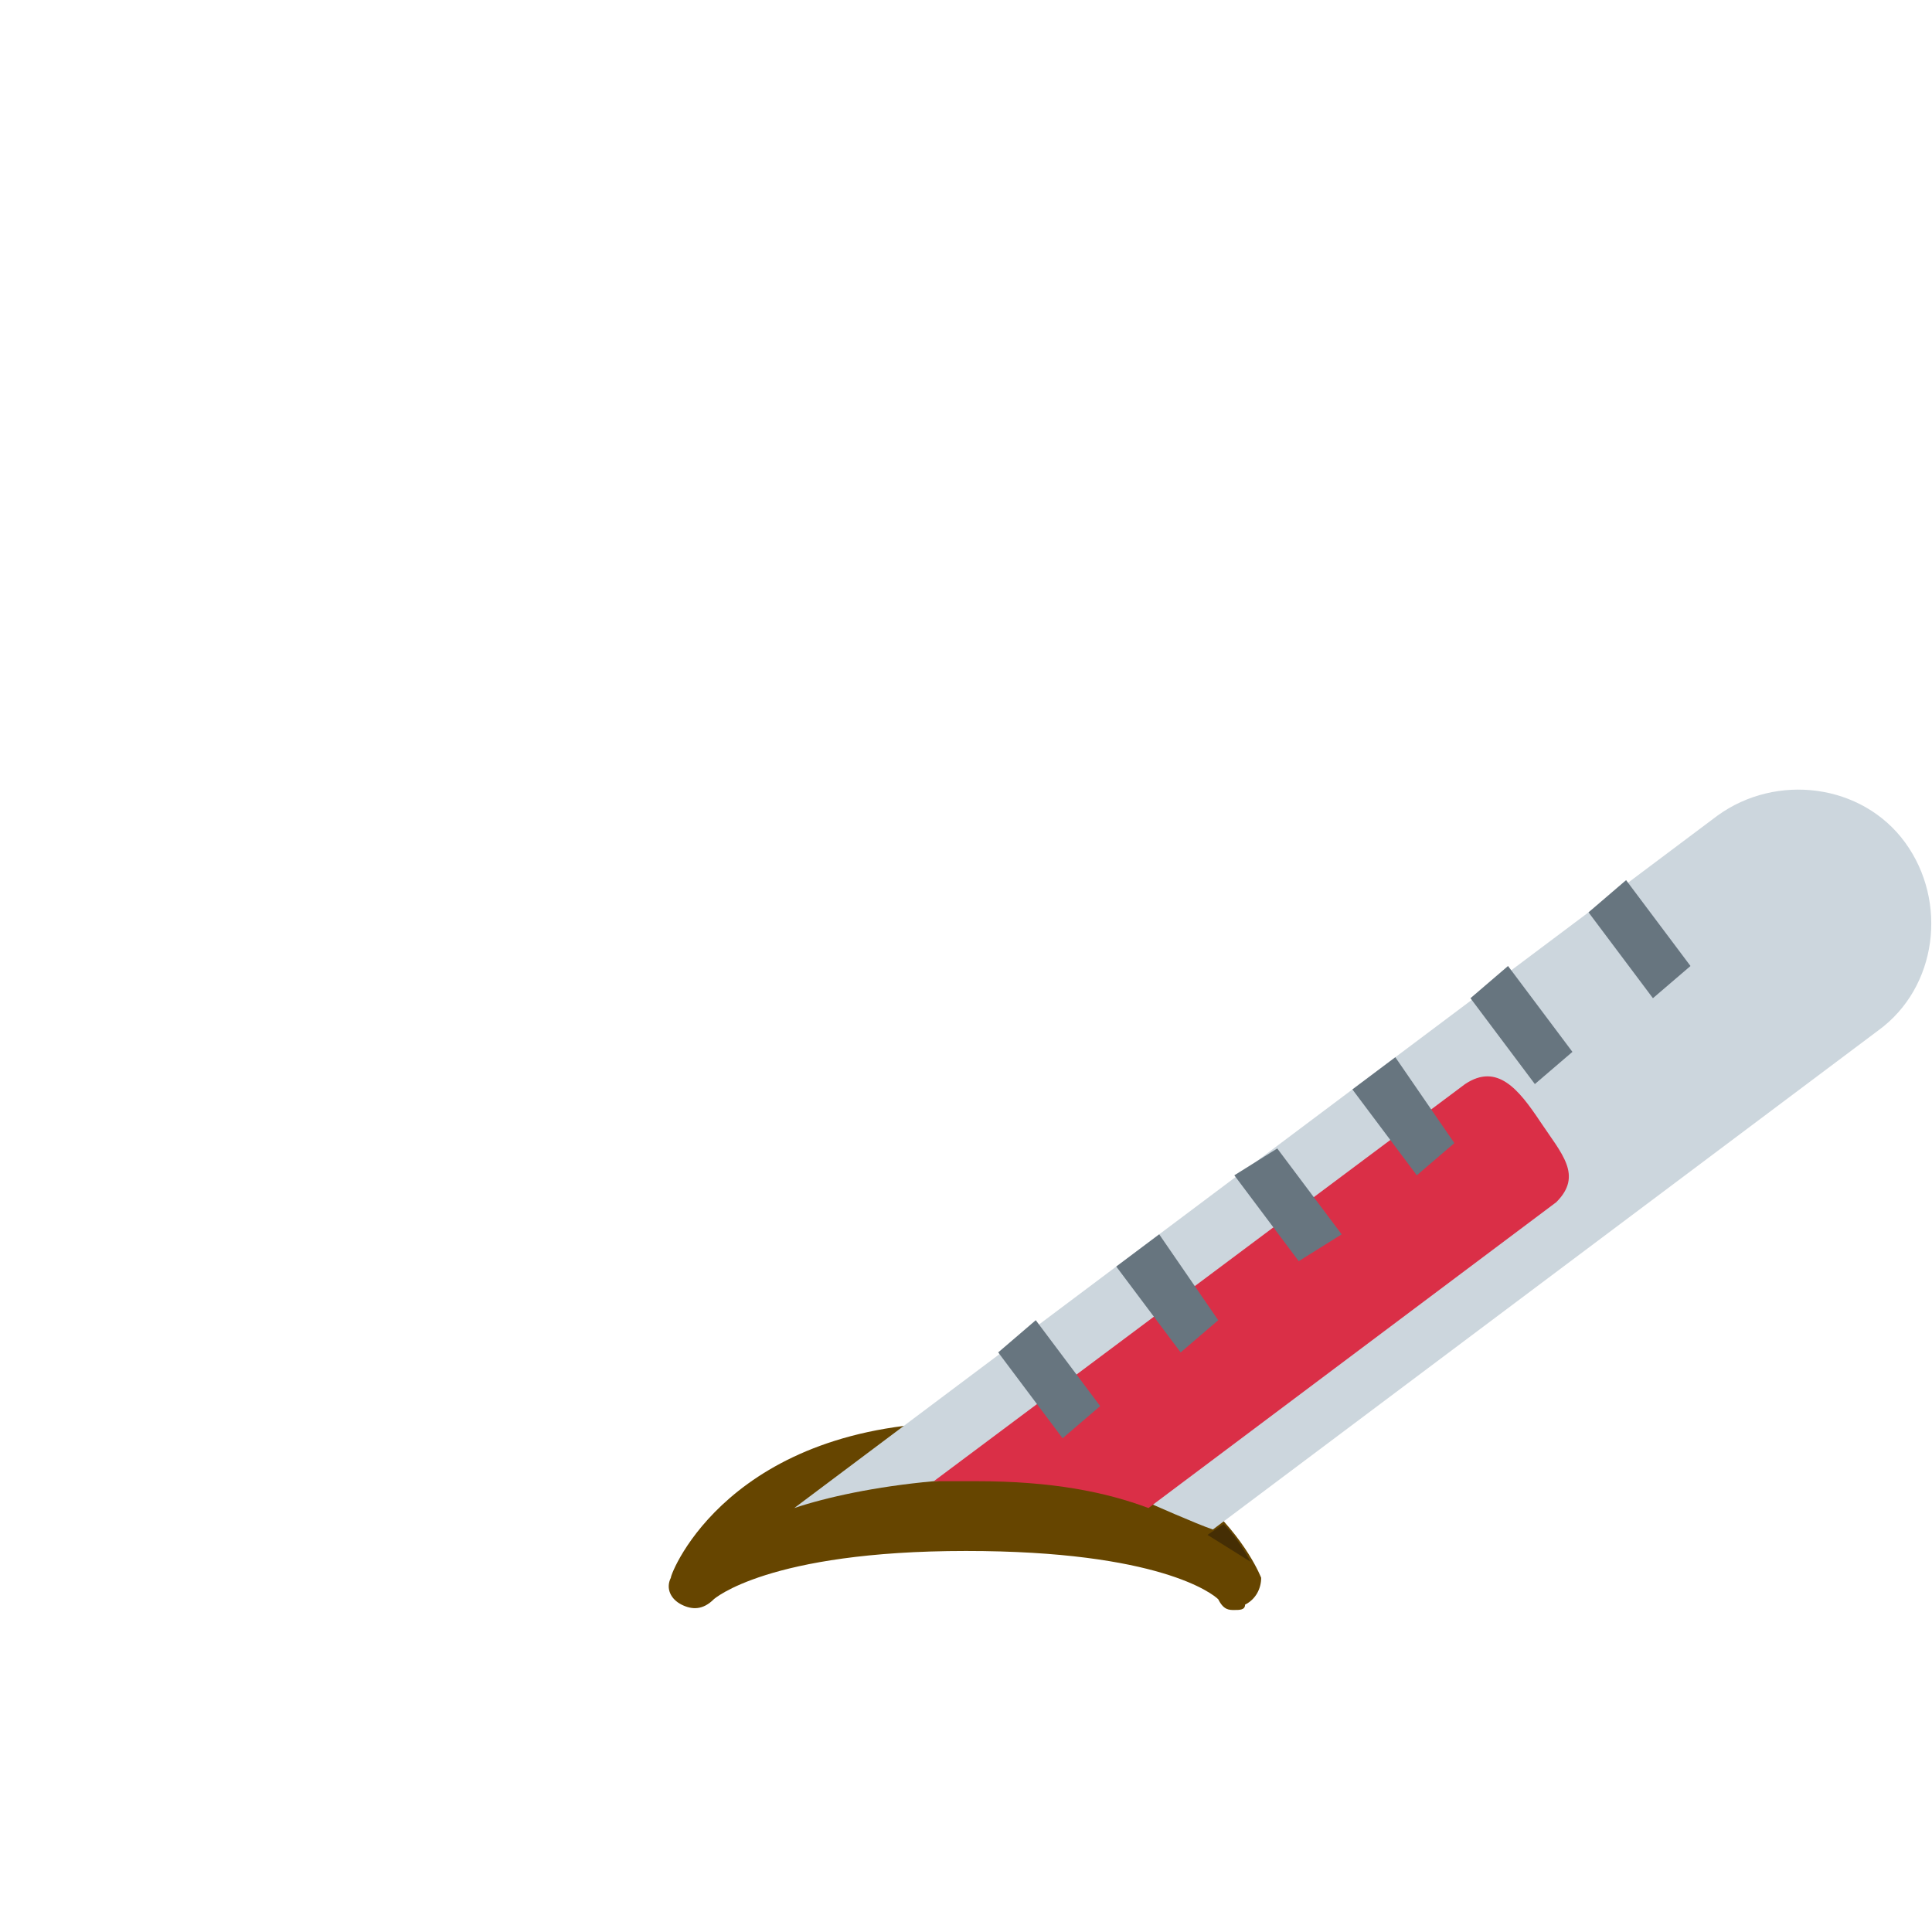 <?xml version="1.0" encoding="utf-8"?>
<!-- Generator: Adobe Illustrator 23.0.1, SVG Export Plug-In . SVG Version: 6.00 Build 0)  -->
<svg version="1.1" id="レイヤー_1" xmlns="http://www.w3.org/2000/svg" xmlns:xlink="http://www.w3.org/1999/xlink" x="0px"
	 y="0px" viewBox="0 0 36 36" width="36px" height="36px" style="enable-background:new 0 0 36 36;" xml:space="preserve">
<path fill="#664500" d="M23.5,29.4c0,0-1.1-2.9-5.5-2.9s-5.5,2.8-5.5,2.9c-0.1,0.2,0,0.4,0.2,0.5c0.2,0.1,0.4,0.1,0.6-0.1
	c0,0,1-0.9,4.7-0.9c3.6,0,4.6,0.8,4.7,0.9C22.8,30,22.9,30,23,30c0.1,0,0.2,0,0.2-0.1C23.4,29.8,23.5,29.6,23.5,29.4z"/>
<path fill="#CCD6DD" d="M35.5,15.7c-0.8-1.1-2.4-1.3-3.5-0.5L14.8,28.1c0.6-0.2,1.5-0.4,2.6-0.5c0.3,0,2.7-0.6,2.7-0.6l1.3,1
	c0,0,0.9,0.4,1.2,0.5L35,19.2C36.1,18.4,36.3,16.8,35.5,15.7z"/>
<path fill="#DA2F47" d="M28.7,20.9c-0.4-0.6-0.8-1.1-1.4-0.7l-9.9,7.4c0.3,0,0.5,0,0.8,0c1.4,0,2.4,0.2,3.2,0.5l7.6-5.7
	C29.5,21.9,29.1,21.5,28.7,20.9z"/>
<path fill="#67757F" d="M18.6,25.2l1.2,1.6l0.7-0.6l-1.2-1.6L18.6,25.2z M20.8,23.6l1.2,1.6l0.7-0.6L21.6,23L20.8,23.6z M23,21.9
	l1.2,1.6L25,23l-1.2-1.6L23,21.9z M25.2,20.3l1.2,1.6l0.7-0.6L26,19.7L25.2,20.3z M27.4,18.6l1.2,1.6l0.7-0.6l-1.2-1.6L27.4,18.6z
	 M29.6,17l1.2,1.6l0.7-0.6l-1.2-1.6L29.6,17z"/>
<path fill="#452E04" d="M22.5,28.6l0.8,0.5c0,0-0.2-0.4-0.5-0.7C22.8,28.4,22.5,28.6,22.5,28.6z"/>
</svg>
